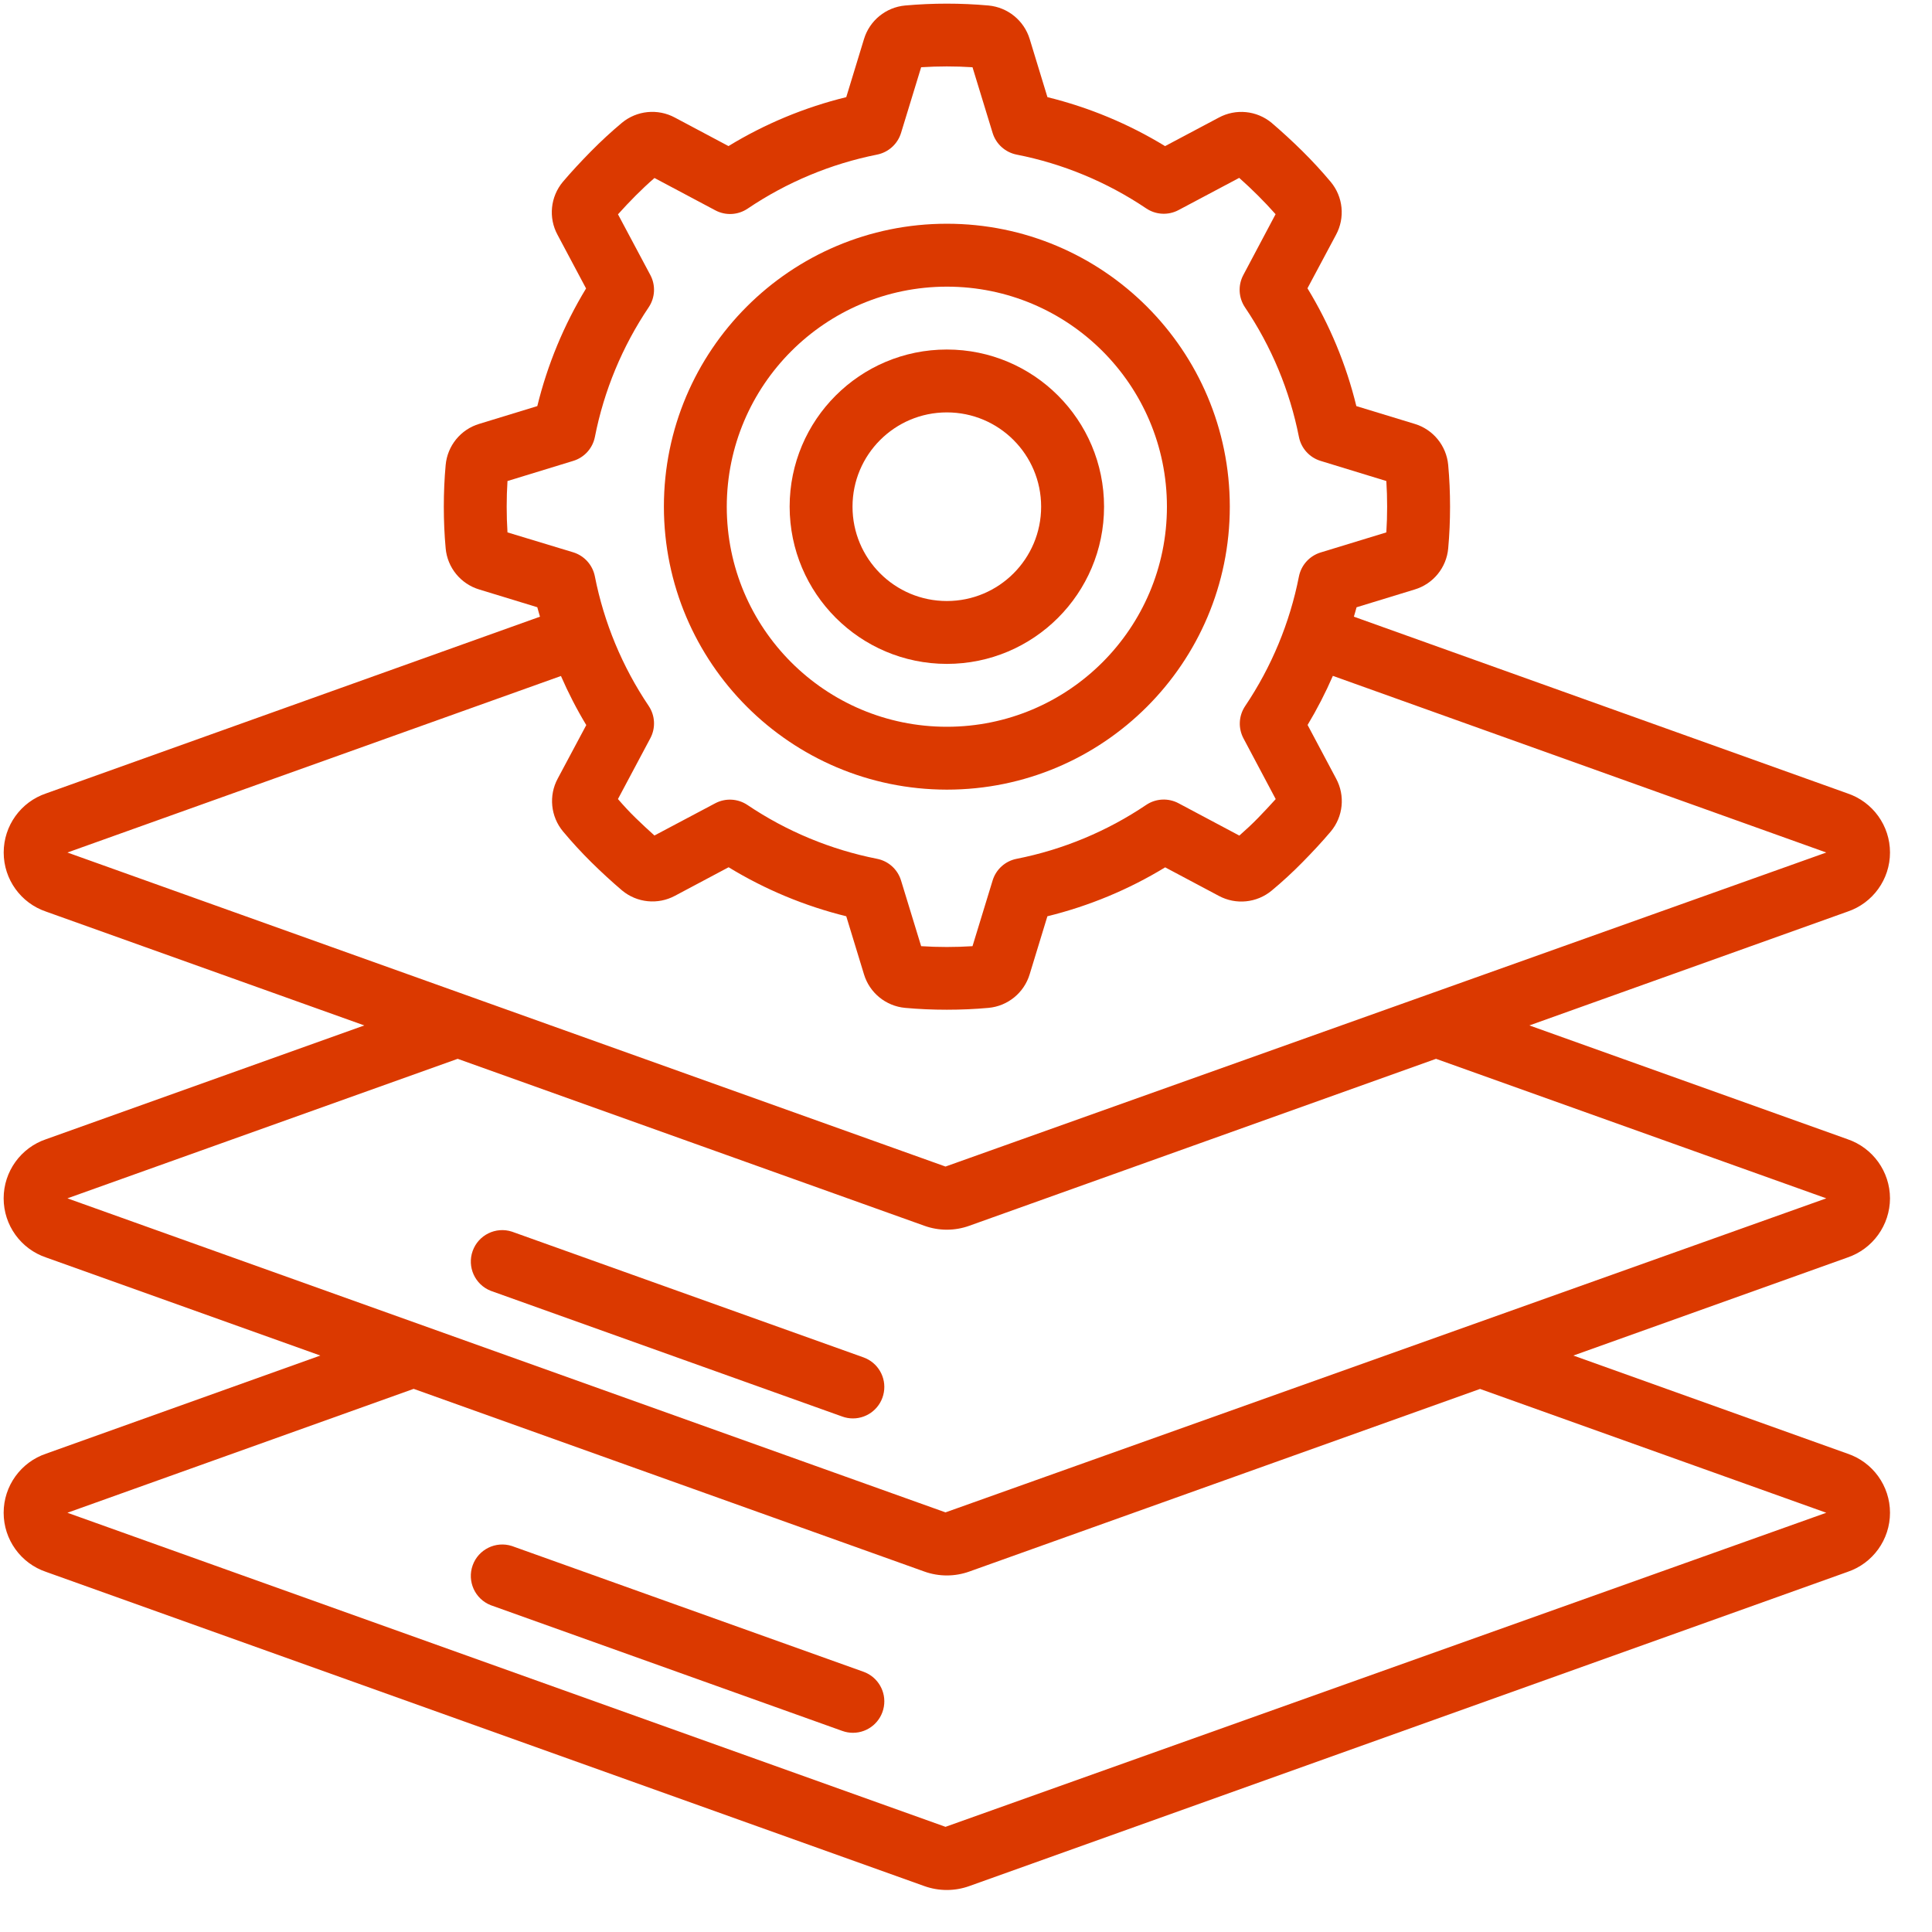 <?xml version="1.0" encoding="UTF-8"?>
<svg width="46px" height="46px" viewBox="0 0 46 46" version="1.1" xmlns="http://www.w3.org/2000/svg" xmlns:xlink="http://www.w3.org/1999/xlink">
    <title>4B3486D7-CF1C-4CE0-9D62-ADDFD4158568</title>
    <g id="Page-1" stroke="none" stroke-width="1" fill="none" fill-rule="evenodd">
        <g id="Resources" transform="translate(-1189, -920)" fill="#DB3900" fill-rule="nonzero">
            <g transform="translate(201, 890)" id="Software">
                <g transform="translate(958, 0)">
                    <g id="software-icon" transform="translate(30, 30)">
                        <path d="M22.544,18.801 C26.265,18.801 29.281,15.785 29.281,12.064 C29.281,8.344 26.265,5.327 22.544,5.327 C18.823,5.327 15.807,8.344 15.807,12.064 C15.811,15.783 18.825,18.797 22.544,18.801 Z M22.544,6.825 C25.438,6.825 27.784,9.17 27.784,12.064 C27.784,14.958 25.438,17.304 22.544,17.304 C19.65,17.304 17.304,14.958 17.304,12.064 C17.307,9.172 19.651,6.828 22.544,6.825 Z" id="Shape"></path>
                        <path d="M22.544,15.807 C24.611,15.807 26.287,14.131 26.287,12.064 C26.287,9.997 24.611,8.322 22.544,8.322 C20.477,8.322 18.801,9.997 18.801,12.064 C18.804,14.13 20.478,15.805 22.544,15.807 L22.544,15.807 Z M22.544,9.819 C23.784,9.819 24.789,10.824 24.789,12.064 C24.789,13.305 23.784,14.31 22.544,14.31 C21.304,14.31 20.298,13.305 20.298,12.064 C20.298,10.824 21.304,9.819 22.544,9.819 Z" id="Shape"></path>
                        <path d="M45,28.532 C44.998,27.894 44.591,27.328 43.986,27.123 L36.414,24.415 L43.987,21.706 C44.592,21.503 45,20.936 45,20.298 C45,19.66 44.592,19.093 43.987,18.89 L32.235,14.683 C32.255,14.609 32.281,14.534 32.299,14.459 L33.681,14.036 C34.123,13.904 34.44,13.516 34.481,13.057 C34.511,12.73 34.525,12.398 34.525,12.064 C34.525,11.73 34.511,11.399 34.481,11.072 C34.439,10.612 34.122,10.224 33.681,10.092 L32.294,9.669 C32.053,8.68 31.66,7.734 31.13,6.864 L31.809,5.592 C32.03,5.185 31.98,4.686 31.684,4.331 C31.473,4.079 31.248,3.835 31.01,3.599 C30.771,3.363 30.527,3.139 30.277,2.925 C29.923,2.631 29.425,2.581 29.019,2.8 L27.74,3.479 C26.872,2.949 25.927,2.556 24.939,2.313 L24.517,0.931 C24.383,0.49 23.995,0.174 23.536,0.131 C22.876,0.072 22.212,0.072 21.551,0.131 C21.092,0.173 20.704,0.49 20.571,0.931 L20.149,2.313 C19.16,2.555 18.214,2.948 17.345,3.478 L16.068,2.799 C15.661,2.58 15.161,2.63 14.806,2.925 C14.555,3.135 14.311,3.36 14.075,3.599 C13.839,3.839 13.614,4.079 13.401,4.33 C13.105,4.685 13.054,5.184 13.274,5.59 L13.954,6.868 C13.426,7.737 13.035,8.681 12.793,9.669 L11.411,10.092 C10.969,10.224 10.653,10.612 10.611,11.071 C10.581,11.398 10.567,11.73 10.567,12.064 C10.567,12.397 10.581,12.729 10.611,13.055 C10.652,13.515 10.969,13.903 11.412,14.036 L12.793,14.458 C12.811,14.533 12.837,14.608 12.857,14.683 L1.1,18.89 C0.495,19.093 0.088,19.66 0.088,20.298 C0.088,20.936 0.495,21.503 1.1,21.706 L8.674,24.415 L1.1,27.123 C0.495,27.326 0.087,27.894 0.087,28.532 C0.087,29.171 0.495,29.738 1.1,29.941 L7.627,32.275 L1.1,34.61 C0.495,34.813 0.087,35.38 0.087,36.018 C0.087,36.657 0.495,37.224 1.1,37.427 L22.006,44.906 C22.353,45.031 22.733,45.031 23.08,44.906 L43.986,37.427 C44.592,37.224 45,36.657 45,36.018 C45,35.38 44.592,34.813 43.986,34.61 L37.461,32.275 L43.987,29.941 C44.591,29.736 44.998,29.17 45,28.532 Z M12.083,12.676 C12.07,12.474 12.064,12.269 12.064,12.064 C12.064,11.859 12.07,11.656 12.083,11.453 L13.647,10.974 C13.912,10.894 14.11,10.675 14.164,10.404 C14.381,9.3 14.817,8.25 15.445,7.316 C15.599,7.087 15.614,6.791 15.484,6.548 L14.714,5.103 C14.849,4.953 14.988,4.804 15.134,4.658 C15.28,4.512 15.428,4.372 15.583,4.238 L17.032,5.008 C17.276,5.138 17.571,5.122 17.8,4.968 C18.732,4.339 19.78,3.901 20.883,3.681 C21.153,3.627 21.372,3.429 21.453,3.166 L21.932,1.601 C22.34,1.575 22.748,1.575 23.155,1.601 L23.634,3.166 C23.715,3.429 23.934,3.627 24.205,3.681 C25.309,3.898 26.358,4.334 27.291,4.962 C27.52,5.116 27.816,5.132 28.06,5.002 L29.505,4.235 C29.655,4.369 29.805,4.509 29.951,4.655 C30.097,4.8 30.236,4.948 30.371,5.1 L29.603,6.548 C29.473,6.792 29.488,7.087 29.642,7.317 C30.272,8.25 30.709,9.3 30.927,10.404 C30.981,10.675 31.18,10.894 31.444,10.974 L33.008,11.453 C33.021,11.655 33.027,11.859 33.027,12.064 C33.027,12.269 33.021,12.473 33.008,12.676 L31.444,13.154 C31.18,13.235 30.981,13.454 30.927,13.725 C30.71,14.829 30.274,15.879 29.646,16.812 C29.492,17.042 29.477,17.337 29.607,17.581 L30.374,19.026 C30.239,19.175 30.1,19.325 29.954,19.475 C29.808,19.625 29.66,19.761 29.508,19.895 L28.06,19.125 C27.816,18.995 27.52,19.01 27.291,19.164 C26.358,19.793 25.309,20.23 24.205,20.448 C23.934,20.501 23.715,20.699 23.634,20.963 L23.155,22.528 C22.748,22.554 22.34,22.554 21.932,22.528 L21.453,20.963 C21.372,20.699 21.153,20.501 20.883,20.448 C19.779,20.23 18.729,19.794 17.796,19.166 C17.566,19.012 17.271,18.997 17.027,19.127 L15.582,19.893 C15.433,19.76 15.283,19.619 15.133,19.474 C14.984,19.329 14.848,19.181 14.713,19.025 L15.484,17.577 C15.614,17.333 15.599,17.037 15.445,16.808 C14.816,15.874 14.38,14.825 14.163,13.721 C14.109,13.45 13.911,13.231 13.647,13.15 L12.083,12.676 Z M13.356,16.095 C13.531,16.497 13.732,16.888 13.959,17.264 L13.28,18.536 C13.06,18.942 13.11,19.442 13.406,19.797 C13.616,20.049 13.841,20.293 14.079,20.529 C14.318,20.765 14.562,20.989 14.812,21.202 C15.167,21.497 15.665,21.546 16.071,21.328 L17.348,20.649 C18.216,21.179 19.161,21.572 20.149,21.816 L20.571,23.198 C20.704,23.639 21.092,23.955 21.551,23.997 C21.878,24.027 22.209,24.041 22.543,24.041 C22.877,24.041 23.209,24.027 23.536,23.997 C23.995,23.955 24.383,23.638 24.516,23.197 L24.938,21.816 C25.927,21.573 26.872,21.181 27.742,20.651 L29.019,21.33 C29.425,21.549 29.925,21.499 30.28,21.203 C30.532,20.994 30.776,20.769 31.011,20.53 C31.247,20.29 31.472,20.05 31.685,19.798 C31.981,19.444 32.032,18.945 31.812,18.538 L31.133,17.261 C31.359,16.885 31.56,16.494 31.735,16.092 L43.483,20.298 L22.512,27.775 L1.605,20.298 L13.356,16.095 Z M43.483,36.018 L22.512,43.496 L1.605,36.018 L9.849,33.068 L22.006,37.417 C22.353,37.542 22.734,37.542 23.081,37.417 L35.239,33.07 L43.483,36.018 Z M22.512,36.009 L1.605,28.532 L10.897,25.21 L22.006,29.184 C22.353,29.31 22.734,29.31 23.081,29.184 L34.191,25.21 L43.483,28.532 L22.512,36.009 Z" id="Shape"></path>
                        <path d="M20.56,32.319 L12.189,29.325 C11.805,29.2 11.39,29.404 11.254,29.785 C11.118,30.165 11.308,30.586 11.685,30.734 L20.056,33.728 C20.137,33.757 20.222,33.772 20.308,33.772 C20.672,33.771 20.982,33.51 21.044,33.151 C21.107,32.793 20.902,32.442 20.56,32.319 Z" id="Path"></path>
                        <path d="M20.56,39.804 L12.189,36.81 C11.805,36.686 11.39,36.889 11.254,37.27 C11.118,37.651 11.308,38.071 11.685,38.219 L20.056,41.213 C20.137,41.242 20.222,41.257 20.308,41.257 C20.672,41.257 20.982,40.995 21.044,40.637 C21.107,40.279 20.902,39.927 20.56,39.804 Z" id="Path"></path>
                    </g>
                </g>
            </g>
        </g>
    </g>
</svg>